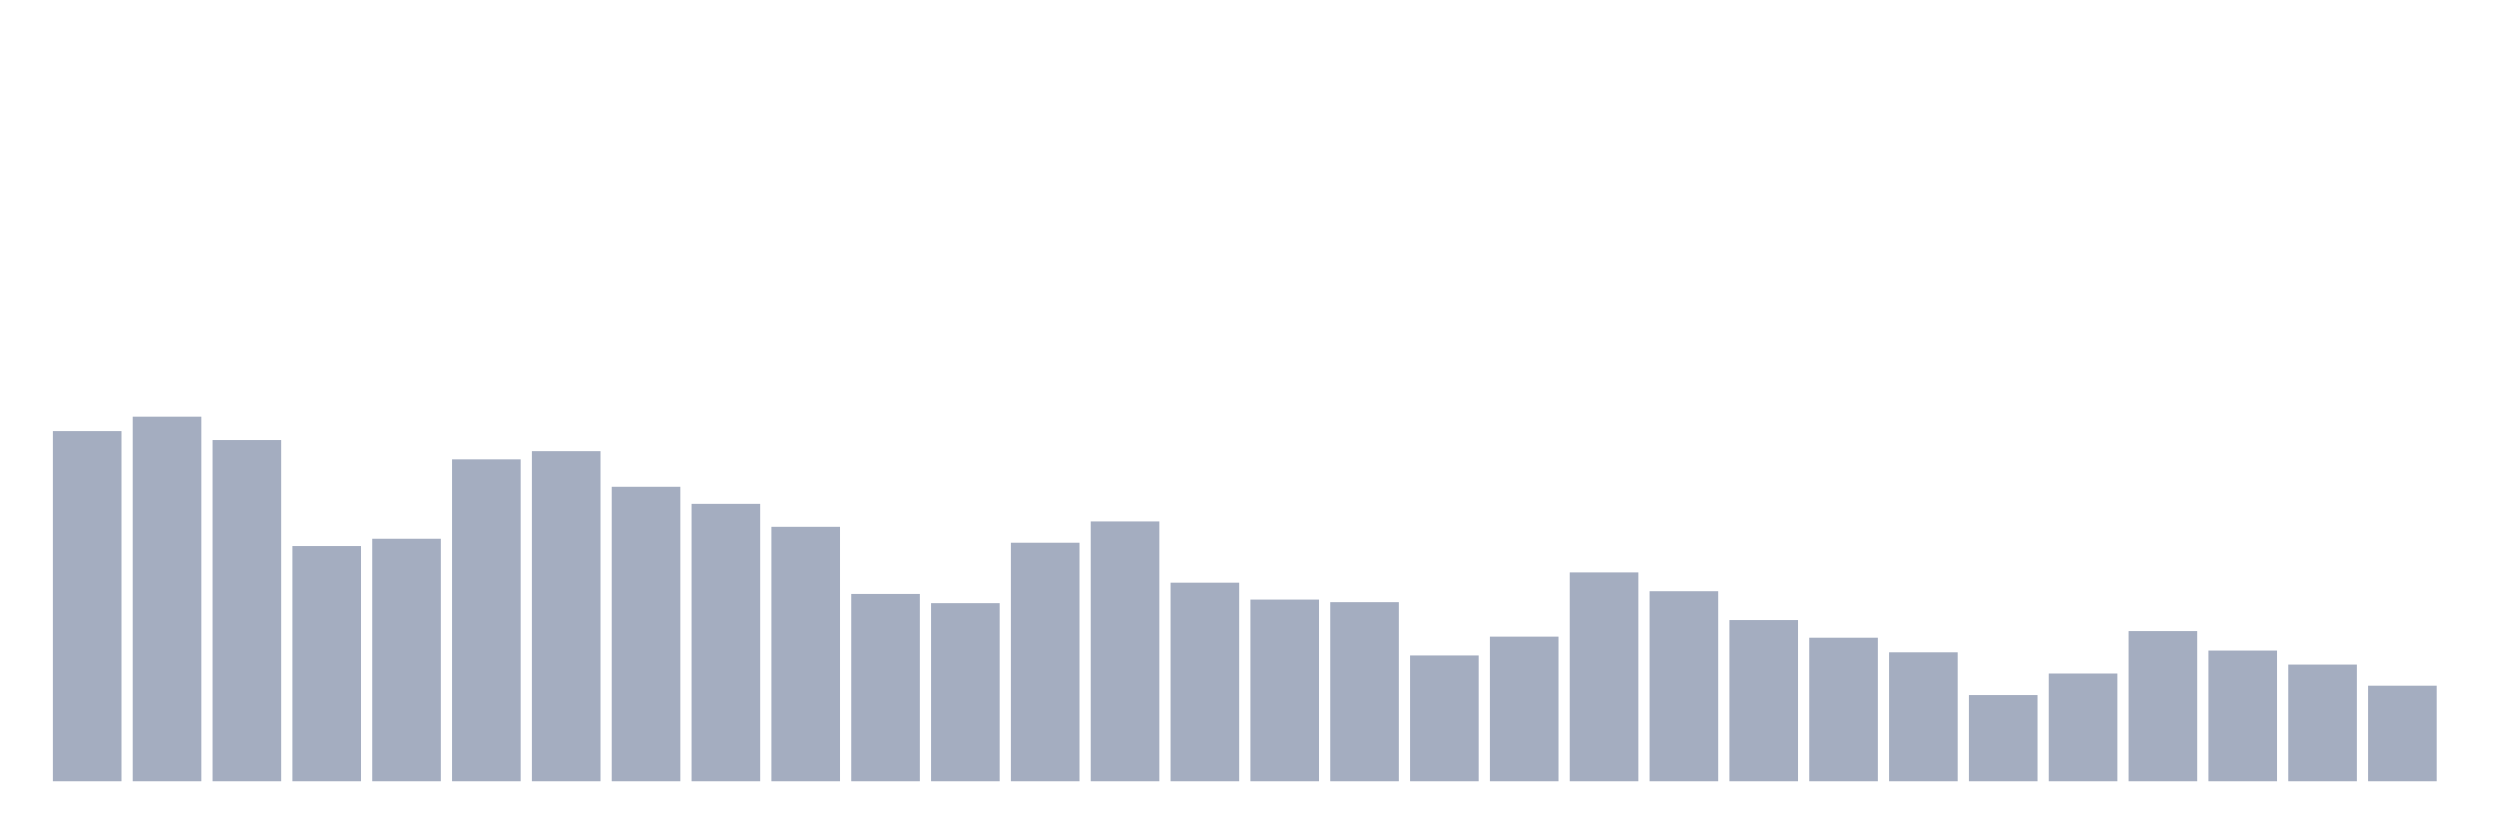 <svg xmlns="http://www.w3.org/2000/svg" viewBox="0 0 480 160"><g transform="translate(10,10)"><rect class="bar" x="0.153" width="13.175" y="72.769" height="67.231" fill="rgb(164,173,192)"></rect><rect class="bar" x="15.482" width="13.175" y="70" height="70" fill="rgb(164,173,192)"></rect><rect class="bar" x="30.81" width="13.175" y="74.487" height="65.513" fill="rgb(164,173,192)"></rect><rect class="bar" x="46.138" width="13.175" y="94.84" height="45.16" fill="rgb(164,173,192)"></rect><rect class="bar" x="61.466" width="13.175" y="93.439" height="46.561" fill="rgb(164,173,192)"></rect><rect class="bar" x="76.794" width="13.175" y="78.195" height="61.805" fill="rgb(164,173,192)"></rect><rect class="bar" x="92.123" width="13.175" y="76.62" height="63.38" fill="rgb(164,173,192)"></rect><rect class="bar" x="107.451" width="13.175" y="83.462" height="56.538" fill="rgb(164,173,192)"></rect><rect class="bar" x="122.779" width="13.175" y="86.74" height="53.26" fill="rgb(164,173,192)"></rect><rect class="bar" x="138.107" width="13.175" y="91.148" height="48.852" fill="rgb(164,173,192)"></rect><rect class="bar" x="153.436" width="13.175" y="104.037" height="35.963" fill="rgb(164,173,192)"></rect><rect class="bar" x="168.764" width="13.175" y="105.804" height="34.196" fill="rgb(164,173,192)"></rect><rect class="bar" x="184.092" width="13.175" y="94.203" height="45.797" fill="rgb(164,173,192)"></rect><rect class="bar" x="199.42" width="13.175" y="90.114" height="49.886" fill="rgb(164,173,192)"></rect><rect class="bar" x="214.748" width="13.175" y="101.873" height="38.127" fill="rgb(164,173,192)"></rect><rect class="bar" x="230.077" width="13.175" y="105.119" height="34.881" fill="rgb(164,173,192)"></rect><rect class="bar" x="245.405" width="13.175" y="105.613" height="34.387" fill="rgb(164,173,192)"></rect><rect class="bar" x="260.733" width="13.175" y="115.845" height="24.155" fill="rgb(164,173,192)"></rect><rect class="bar" x="276.061" width="13.175" y="112.232" height="27.768" fill="rgb(164,173,192)"></rect><rect class="bar" x="291.39" width="13.175" y="99.9" height="40.1" fill="rgb(164,173,192)"></rect><rect class="bar" x="306.718" width="13.175" y="103.512" height="36.488" fill="rgb(164,173,192)"></rect><rect class="bar" x="322.046" width="13.175" y="109.05" height="30.95" fill="rgb(164,173,192)"></rect><rect class="bar" x="337.374" width="13.175" y="112.439" height="27.561" fill="rgb(164,173,192)"></rect><rect class="bar" x="352.702" width="13.175" y="115.24" height="24.76" fill="rgb(164,173,192)"></rect><rect class="bar" x="368.031" width="13.175" y="123.451" height="16.549" fill="rgb(164,173,192)"></rect><rect class="bar" x="383.359" width="13.175" y="119.313" height="20.687" fill="rgb(164,173,192)"></rect><rect class="bar" x="398.687" width="13.175" y="111.166" height="28.834" fill="rgb(164,173,192)"></rect><rect class="bar" x="414.015" width="13.175" y="114.906" height="25.094" fill="rgb(164,173,192)"></rect><rect class="bar" x="429.344" width="13.175" y="117.595" height="22.405" fill="rgb(164,173,192)"></rect><rect class="bar" x="444.672" width="13.175" y="121.653" height="18.347" fill="rgb(164,173,192)"></rect></g></svg>